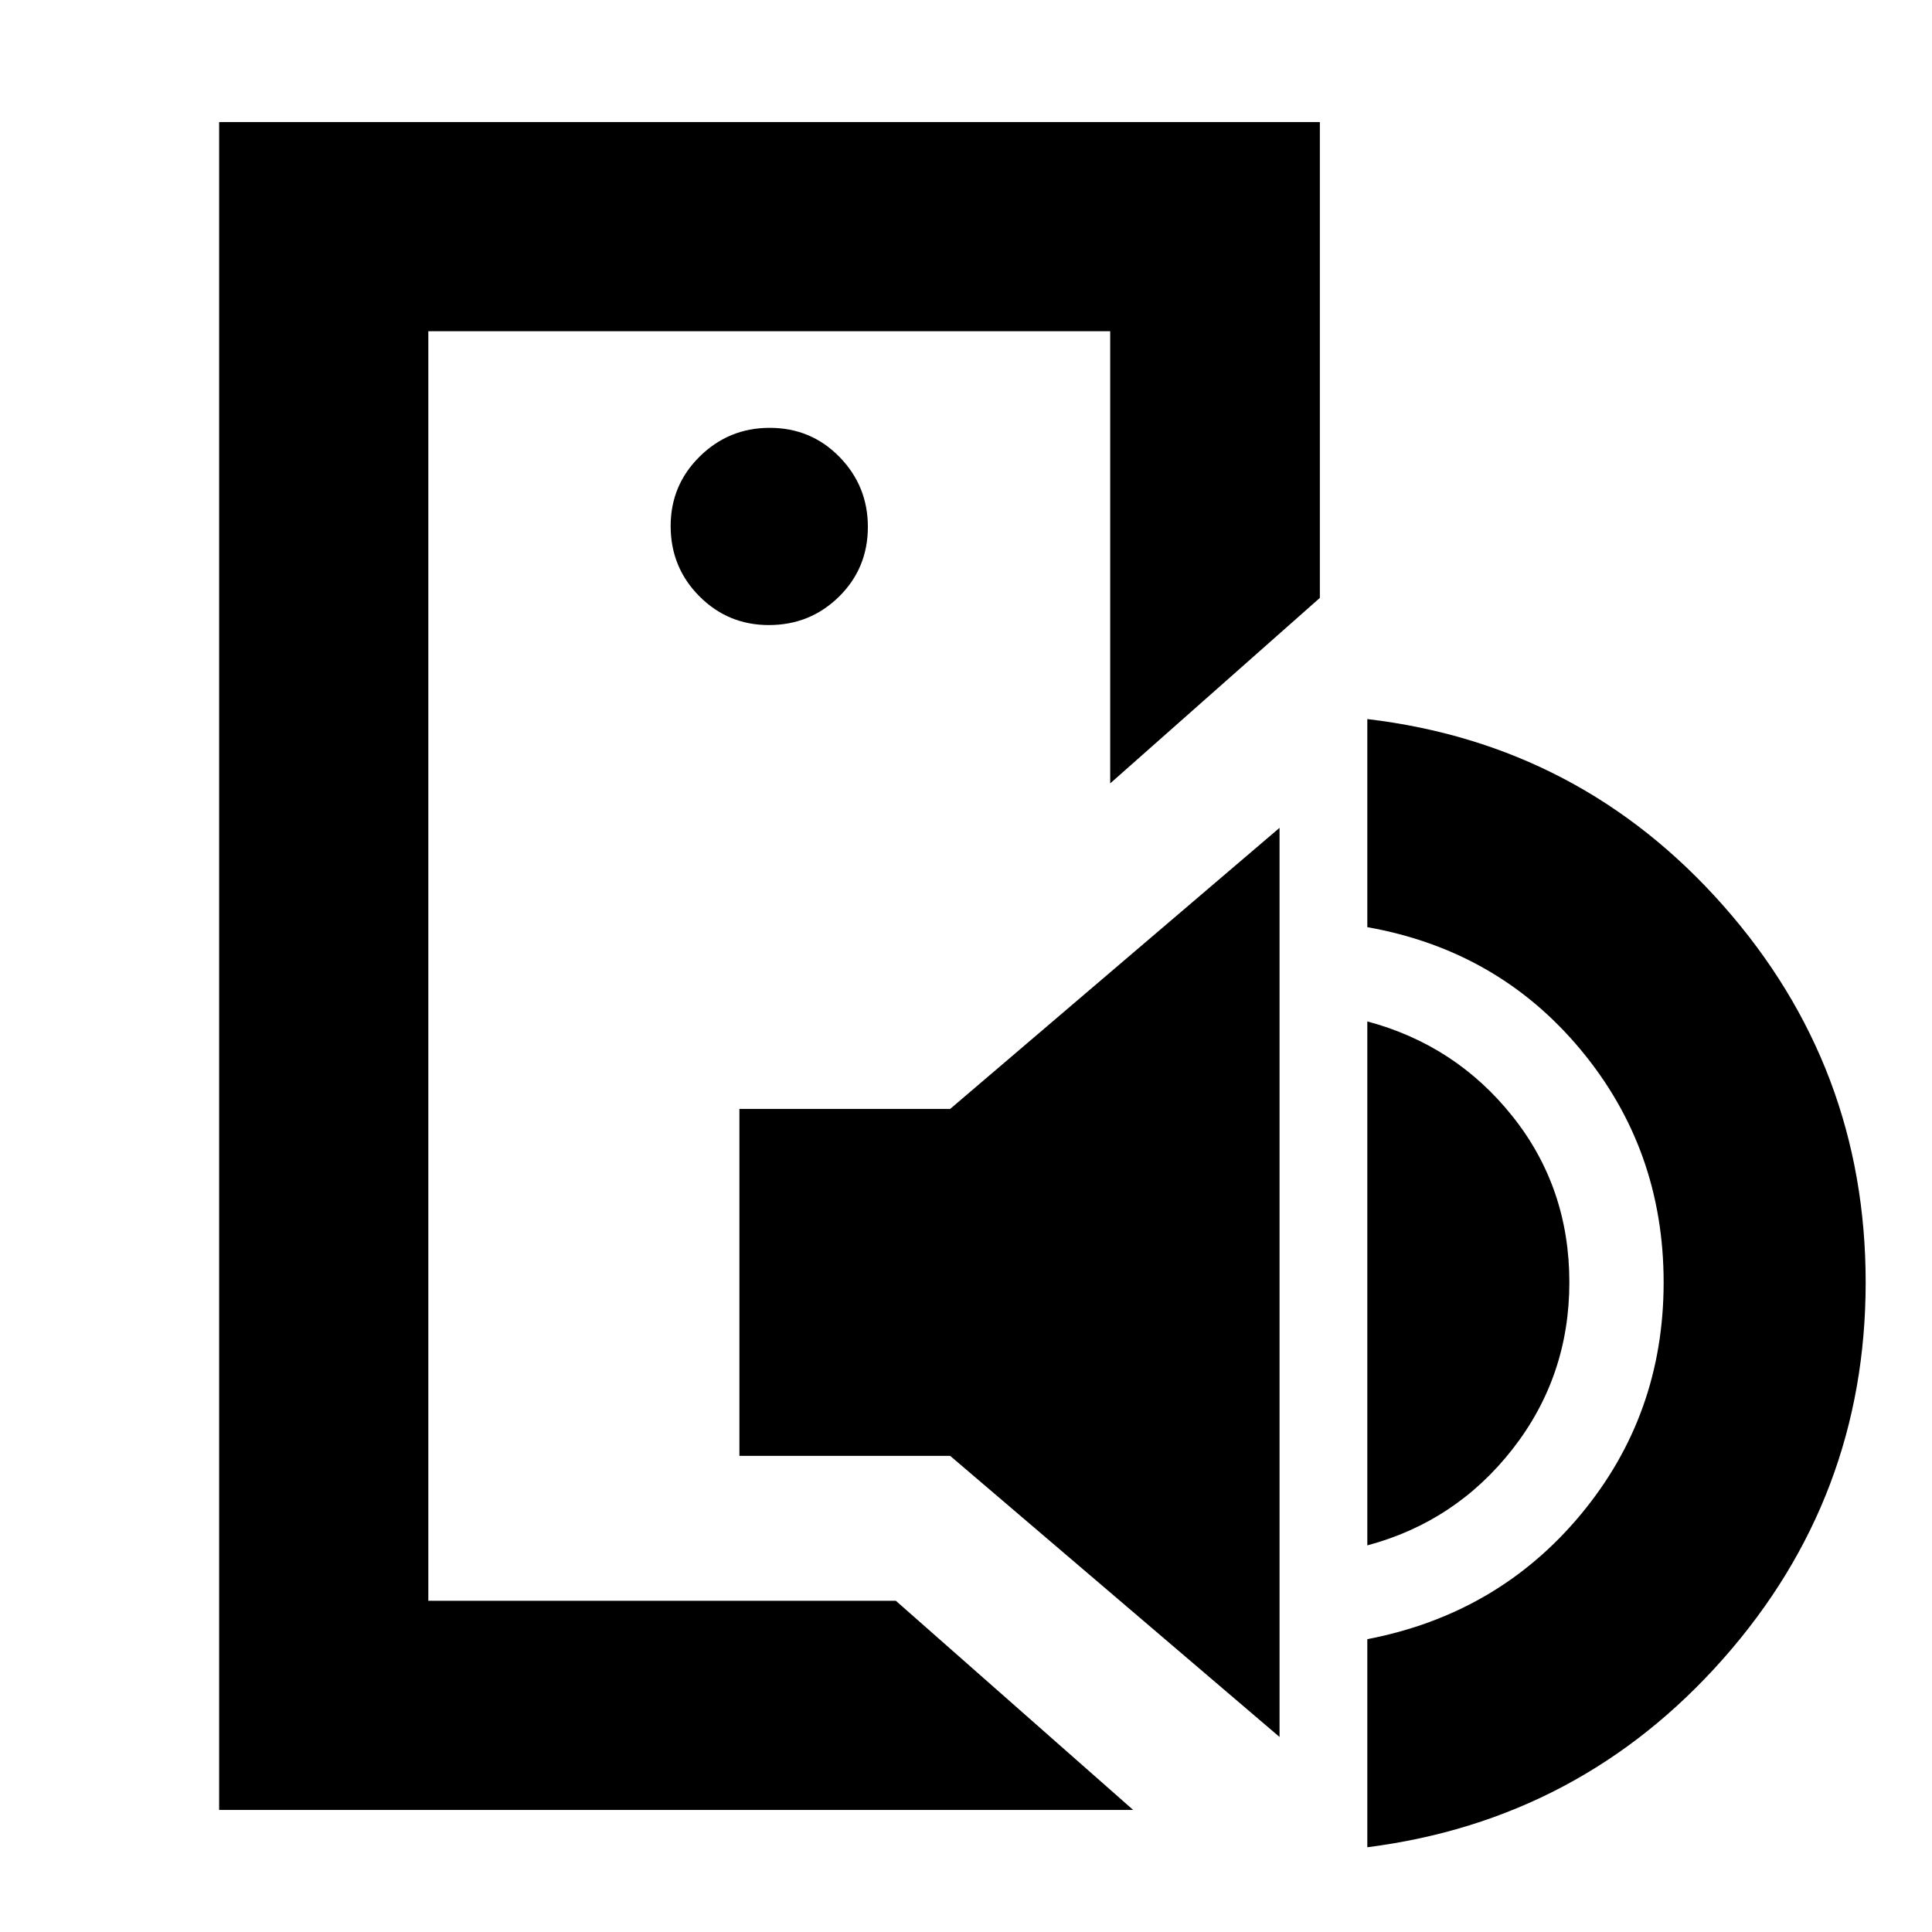 <svg xmlns="http://www.w3.org/2000/svg" height="20" viewBox="0 -960 960 960" width="20"><path d="M212.83-164.59v-630.82V-164.59ZM108.89-60.65v-838.7h546.94v236.44l-104.18 92.17v-224.67H212.83v630.82h232.3L563.07-60.65H108.89Zm258.52-175.94v-172.39h104.72L635.8-548.65v451.74L472.13-236.59H367.41Zm312 44.48v-260.35q43.96 11.76 72.18 47.19 28.21 35.43 28.21 82.44 0 46.76-28.21 82.86-28.22 36.1-72.18 47.86Zm0 150V-145.5q65-12.52 106.12-62.02 41.12-49.5 41.12-115.26 0-66-41.12-115.5T679.41-499.3v-103.4q105.96 12.53 176.8 92.62 70.83 80.1 70.83 187.3 0 106.95-70.83 187.05-70.84 80.1-176.8 93.62Zm-297.38-607.3q20.54 0 34.88-14.13 14.33-14.12 14.33-34.66 0-20.31-14.12-34.76-14.13-14.45-34.67-14.45-20.31 0-34.76 14.24t-14.45 34.55q0 20.54 14.24 34.87 14.24 14.34 34.55 14.34Z"/></svg>